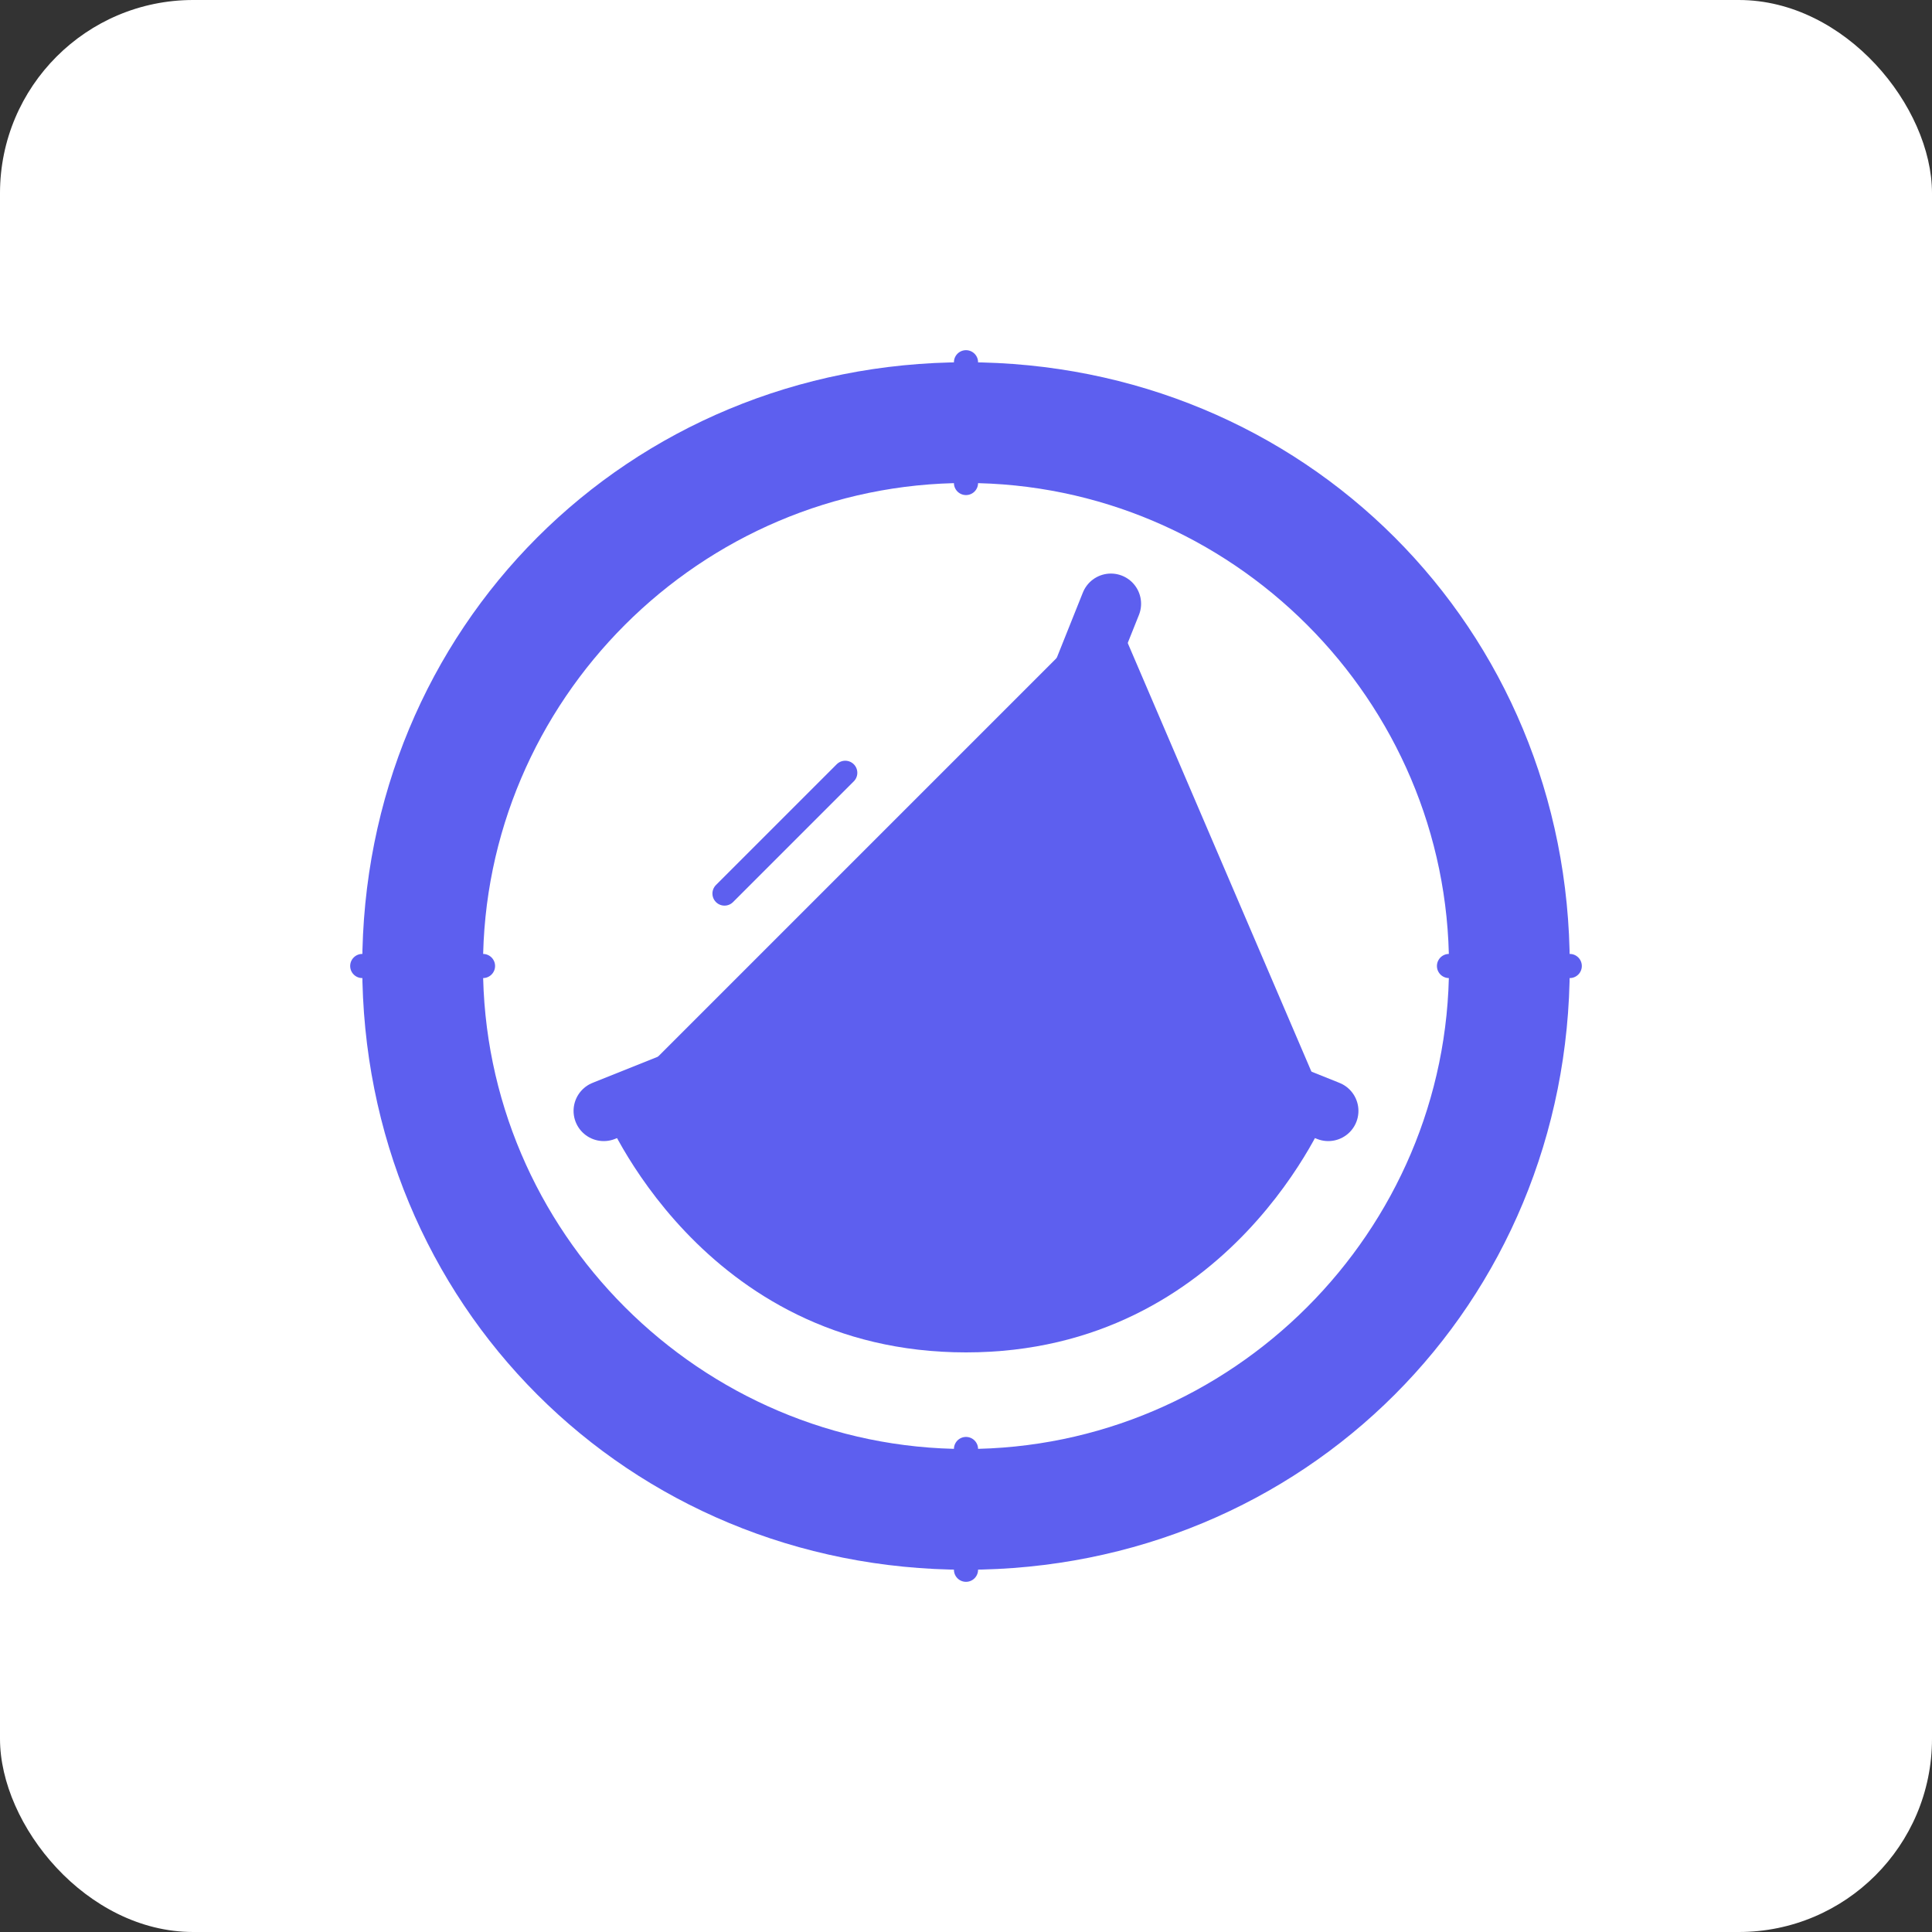 <?xml version="1.0" encoding="UTF-8"?>
<svg width="800" height="800" viewBox="0 0 800 800" xmlns="http://www.w3.org/2000/svg">
  <rect x="0" y="0" width="800" height="800" fill="#333333" stroke="none"/>
  <rect width="800" height="800" fill="white" rx="80" ry="80"/>
  <path d="M400 150C260 150 150 260 150 400C150 540 260 650 400 650C540 650 650 540 650 400C650 260 540 150 400 150ZM400 600C290 600 200 510 200 400C200 290 290 200 400 200C510 200 600 290 600 400C600 510 510 600 400 600Z" fill="#5D5FEF"/>
  <path d="M460 250L250 460C250 460 290 560 400 560C510 560 550 460 550 460L460 250Z" fill="#5D5FEF"/>
  <path d="M400 400L250 460M400 400L460 250M400 400L550 460" stroke="#5D5FEF" stroke-width="25" stroke-linecap="round"/>
  <path d="M350 320L300 370M450 320L500 370" stroke="#5D5FEF" stroke-width="10" stroke-linecap="round"/>
  <path d="M400 150L400 200M400 600L400 650M150 400L200 400M600 400L650 400" stroke="#5D5FEF" stroke-width="10" stroke-linecap="round"/>
</svg>